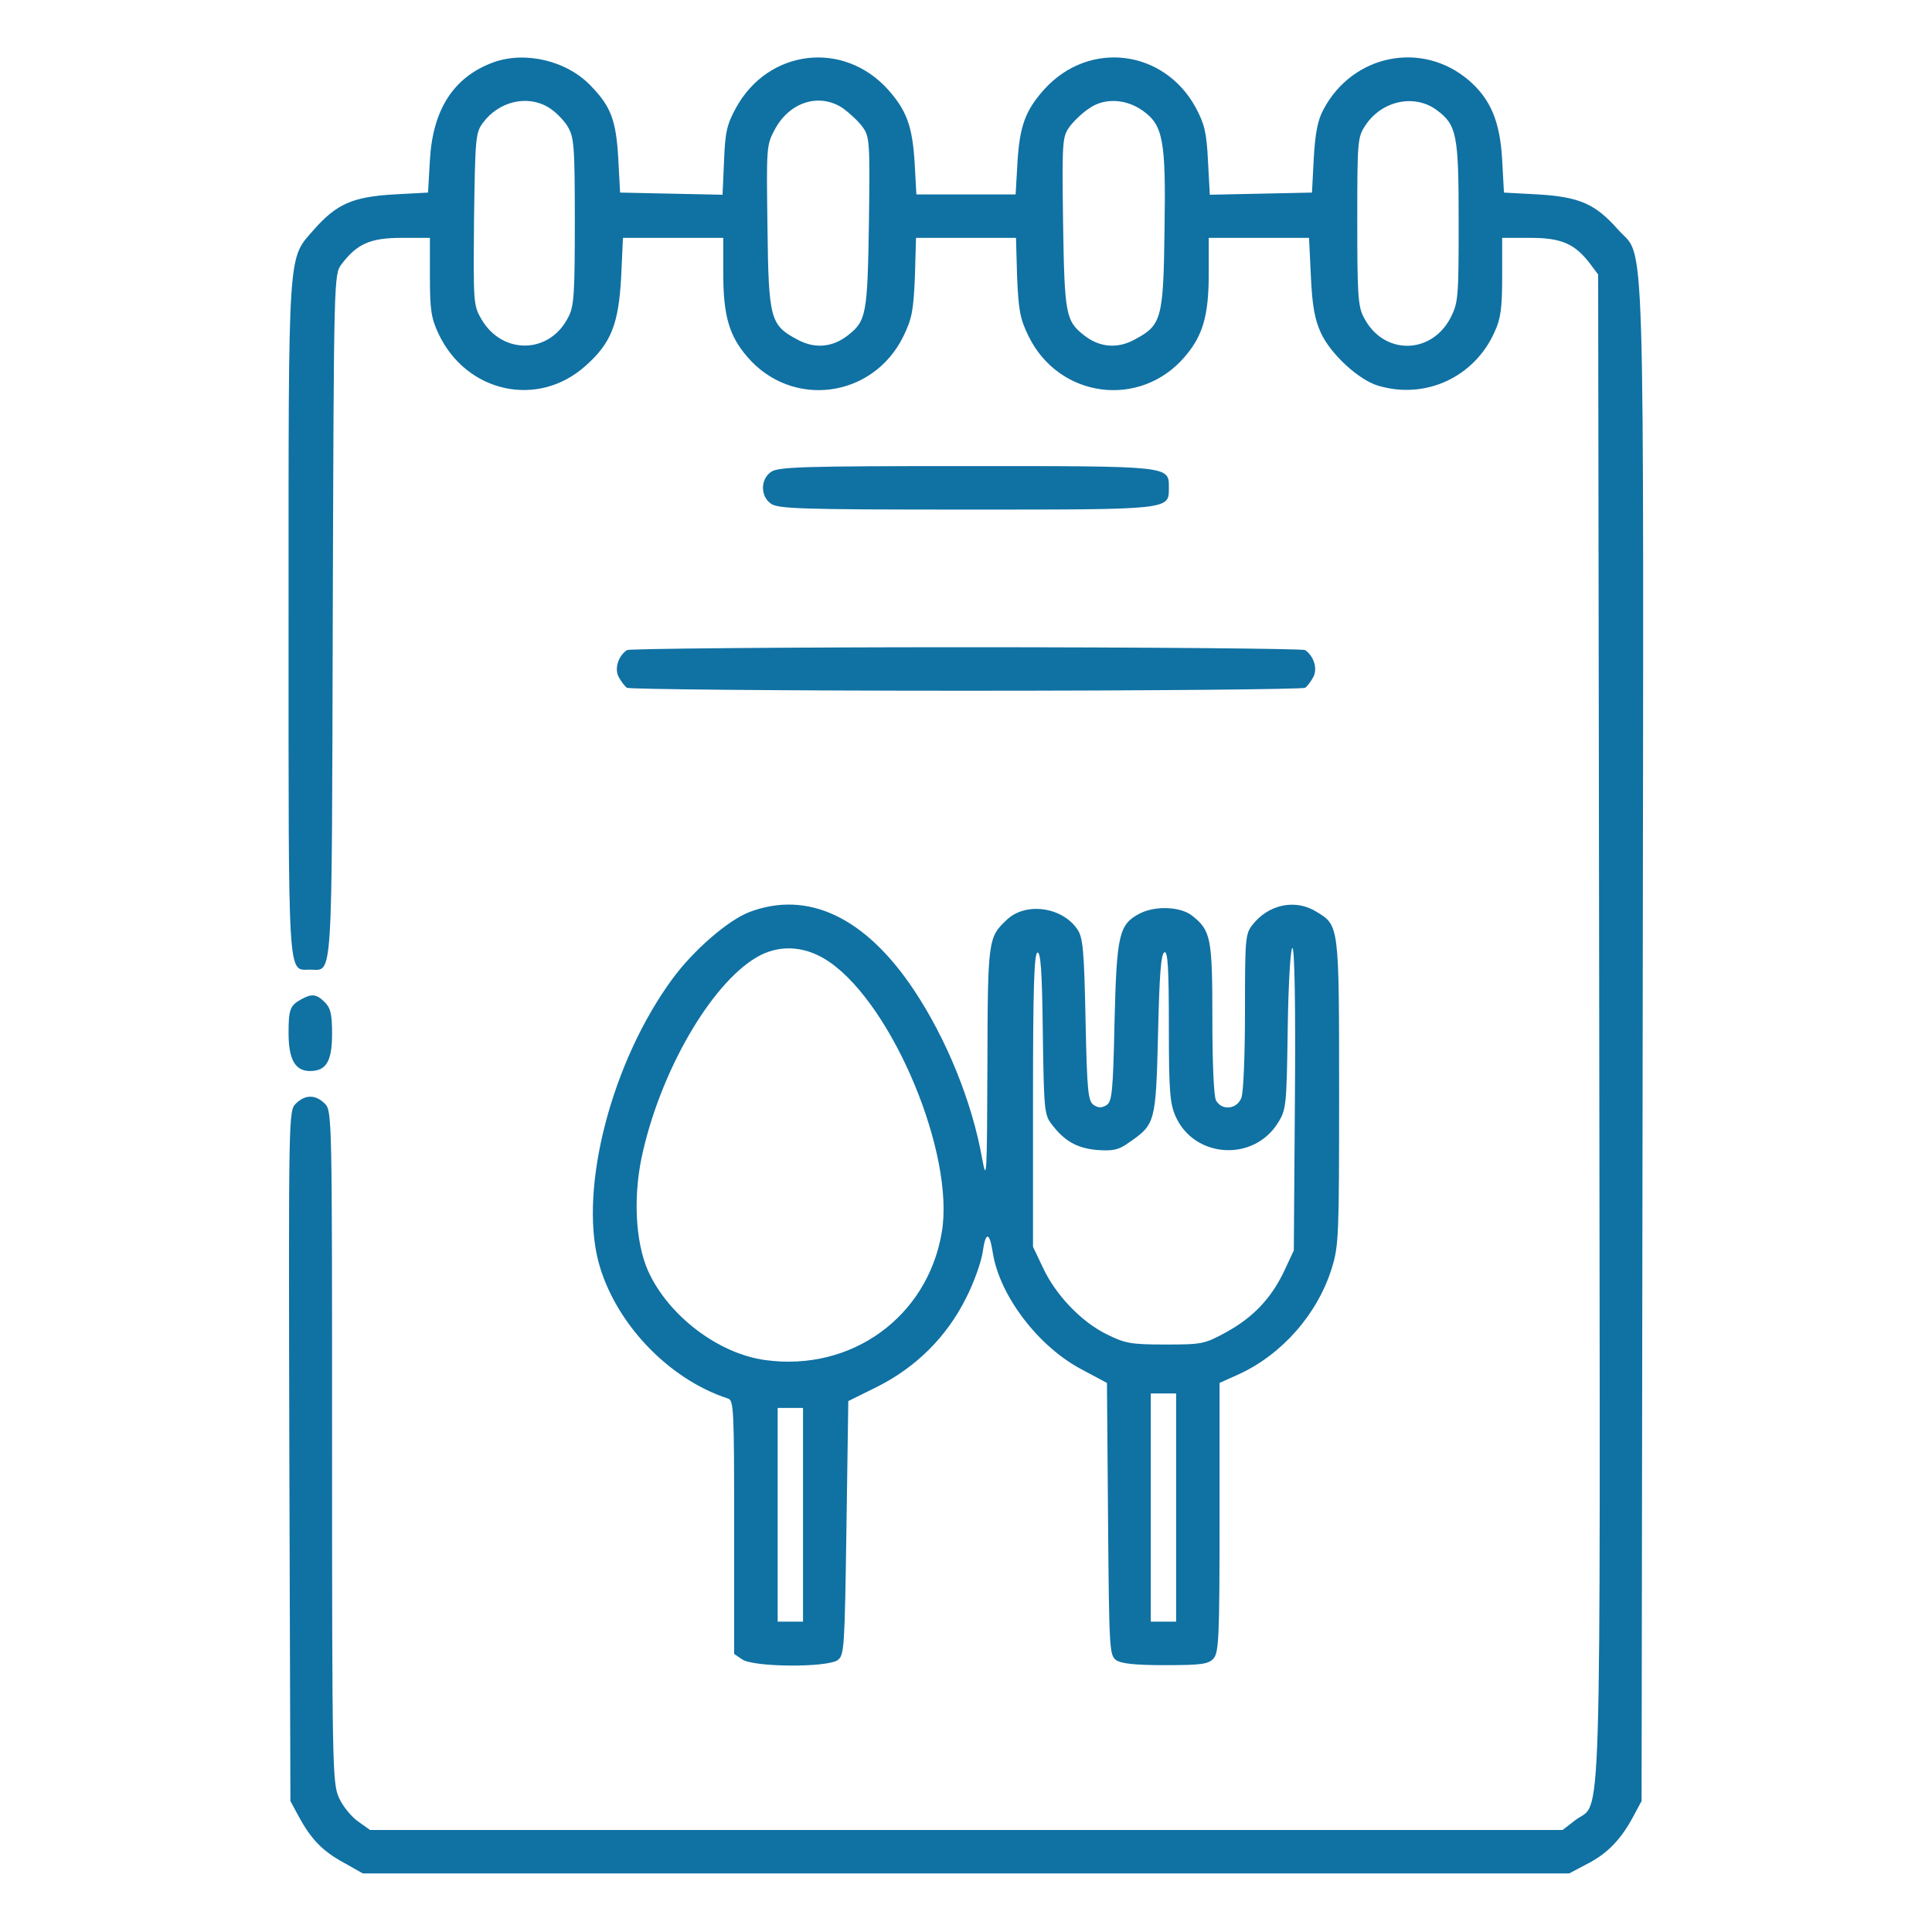 <svg width="25" height="25" viewBox="0 0 25 25" fill="none" xmlns="http://www.w3.org/2000/svg">
<g clip-path="url(#clip0_2_572)">
<path d="M6.378 0.809C5.872 0.997 5.6 1.414 5.563 2.07L5.539 2.492L5.094 2.516C4.564 2.548 4.358 2.638 4.067 2.966C3.72 3.364 3.734 3.134 3.734 8C3.734 12.772 3.72 12.547 4.011 12.547C4.311 12.547 4.292 12.828 4.306 7.967C4.32 3.57 4.32 3.552 4.419 3.42C4.616 3.158 4.789 3.078 5.192 3.078H5.563V3.58C5.563 4.016 5.581 4.119 5.675 4.32C6.036 5.084 6.964 5.286 7.578 4.733C7.911 4.438 8.005 4.189 8.038 3.58L8.061 3.078H8.708H9.359V3.538C9.359 4.081 9.434 4.344 9.669 4.616C10.245 5.291 11.295 5.155 11.689 4.353C11.802 4.123 11.82 4.016 11.839 3.58L11.853 3.078H12.5H13.147L13.161 3.58C13.18 4.016 13.198 4.123 13.311 4.353C13.705 5.155 14.755 5.291 15.331 4.616C15.566 4.344 15.641 4.081 15.641 3.538V3.078H16.292H16.939L16.963 3.58C16.981 3.969 17.014 4.138 17.094 4.311C17.22 4.583 17.581 4.916 17.834 4.991C18.444 5.173 19.077 4.883 19.339 4.297C19.419 4.128 19.438 3.987 19.438 3.58V3.078H19.808C20.211 3.078 20.384 3.158 20.581 3.42L20.68 3.552L20.694 13.287C20.708 24.134 20.731 23.286 20.384 23.553L20.22 23.68H12.505H4.789L4.63 23.567C4.545 23.506 4.433 23.37 4.386 23.262C4.302 23.08 4.297 22.859 4.297 18.72C4.297 14.436 4.297 14.375 4.203 14.281C4.081 14.159 3.945 14.164 3.828 14.281C3.734 14.375 3.734 14.412 3.744 18.842L3.758 23.305L3.861 23.497C4.02 23.792 4.17 23.952 4.447 24.102L4.695 24.242H12.5H20.305L20.544 24.116C20.806 23.98 20.98 23.797 21.139 23.497L21.242 23.305L21.256 13.484C21.27 2.525 21.294 3.378 20.933 2.966C20.642 2.638 20.436 2.548 19.906 2.516L19.461 2.492L19.438 2.07C19.41 1.569 19.288 1.283 19.006 1.039C18.402 0.523 17.506 0.702 17.127 1.414C17.052 1.55 17.019 1.719 17 2.047L16.977 2.492L16.316 2.506L15.655 2.52L15.631 2.08C15.613 1.709 15.585 1.602 15.472 1.391C15.059 0.636 14.089 0.519 13.513 1.156C13.269 1.428 13.194 1.63 13.166 2.103L13.142 2.516H12.5H11.858L11.835 2.103C11.806 1.63 11.731 1.428 11.488 1.156C10.911 0.519 9.941 0.636 9.524 1.395C9.406 1.611 9.383 1.709 9.369 2.084L9.35 2.52L8.684 2.506L8.024 2.492L8 2.047C7.972 1.559 7.906 1.381 7.653 1.119C7.344 0.786 6.795 0.655 6.378 0.809ZM7.1 1.391C7.184 1.442 7.292 1.55 7.344 1.634C7.428 1.775 7.438 1.873 7.438 2.867C7.438 3.8 7.428 3.969 7.353 4.105C7.114 4.583 6.5 4.597 6.228 4.128C6.125 3.95 6.125 3.913 6.134 2.834C6.149 1.798 6.153 1.719 6.247 1.592C6.453 1.311 6.824 1.222 7.1 1.391ZM10.906 1.4C10.991 1.461 11.108 1.569 11.159 1.639C11.253 1.77 11.258 1.817 11.244 2.881C11.225 4.067 11.211 4.152 10.972 4.339C10.775 4.494 10.545 4.517 10.32 4.395C9.969 4.208 9.945 4.138 9.931 2.938C9.917 1.911 9.917 1.878 10.025 1.677C10.217 1.316 10.606 1.198 10.906 1.4ZM14.788 1.433C15.05 1.62 15.088 1.812 15.069 2.966C15.055 4.133 15.031 4.208 14.68 4.395C14.455 4.517 14.225 4.494 14.028 4.339C13.789 4.152 13.775 4.067 13.756 2.881C13.742 1.817 13.747 1.77 13.841 1.639C13.892 1.569 14.009 1.456 14.098 1.4C14.291 1.264 14.572 1.278 14.788 1.433ZM18.589 1.423C18.852 1.616 18.875 1.742 18.875 2.867C18.875 3.847 18.87 3.913 18.772 4.109C18.519 4.597 17.895 4.597 17.647 4.105C17.572 3.969 17.563 3.8 17.563 2.862C17.563 1.812 17.567 1.775 17.67 1.62C17.881 1.302 18.303 1.212 18.589 1.423Z" fill="#1071A3"/>
<path d="M9.978 6.106C9.838 6.2 9.838 6.425 9.978 6.519C10.072 6.584 10.391 6.594 12.5 6.594C15.163 6.594 15.125 6.598 15.125 6.312C15.125 6.027 15.163 6.031 12.5 6.031C10.391 6.031 10.072 6.041 9.978 6.106Z" fill="#1071A3"/>
<path d="M8.113 8.412C8 8.488 7.949 8.652 8.005 8.759C8.038 8.82 8.085 8.881 8.113 8.9C8.141 8.919 10.114 8.938 12.5 8.938C14.886 8.938 16.86 8.919 16.888 8.9C16.916 8.881 16.963 8.82 16.995 8.759C17.052 8.652 17 8.488 16.888 8.412C16.86 8.394 14.886 8.375 12.5 8.375C10.114 8.375 8.141 8.394 8.113 8.412Z" fill="#1071A3"/>
<path d="M9.697 11.802C9.42 11.909 8.975 12.294 8.703 12.664C7.92 13.728 7.494 15.355 7.742 16.32C7.949 17.108 8.642 17.844 9.42 18.097C9.495 18.12 9.5 18.242 9.5 19.761V21.402L9.603 21.472C9.749 21.575 10.705 21.58 10.841 21.481C10.925 21.416 10.93 21.327 10.953 19.77L10.977 18.13L11.356 17.942C11.858 17.689 12.252 17.295 12.5 16.798C12.603 16.597 12.697 16.33 12.716 16.203C12.753 15.931 12.805 15.936 12.847 16.212C12.936 16.77 13.438 17.427 14 17.722L14.324 17.895L14.338 19.653C14.352 21.336 14.356 21.416 14.441 21.481C14.511 21.528 14.684 21.547 15.078 21.547C15.552 21.547 15.636 21.533 15.702 21.462C15.772 21.383 15.781 21.191 15.781 19.634V17.895L16.03 17.783C16.592 17.525 17.052 17 17.235 16.405C17.324 16.119 17.328 15.969 17.328 14.131C17.328 11.961 17.328 11.975 17.033 11.797C16.761 11.628 16.414 11.703 16.208 11.966C16.114 12.083 16.11 12.148 16.11 13.091C16.11 13.639 16.091 14.141 16.063 14.206C16.006 14.356 15.809 14.375 15.735 14.239C15.706 14.183 15.688 13.756 15.688 13.18C15.688 12.134 15.669 12.041 15.425 11.848C15.275 11.731 14.952 11.717 14.75 11.82C14.478 11.961 14.45 12.092 14.422 13.222C14.403 14.131 14.389 14.253 14.319 14.3C14.258 14.338 14.211 14.338 14.155 14.3C14.08 14.253 14.066 14.131 14.047 13.198C14.028 12.289 14.014 12.13 13.939 12.022C13.742 11.736 13.274 11.67 13.03 11.9C12.786 12.13 12.781 12.148 12.777 13.798C12.772 15.205 12.767 15.308 12.711 15.003C12.58 14.258 12.247 13.442 11.825 12.809C11.197 11.867 10.452 11.516 9.697 11.802ZM10.733 12.448C11.558 13.016 12.36 14.942 12.186 15.95C11.999 17.042 11.019 17.75 9.908 17.6C9.299 17.52 8.652 17.028 8.389 16.452C8.216 16.067 8.188 15.444 8.324 14.881C8.586 13.766 9.256 12.659 9.842 12.359C10.124 12.219 10.442 12.247 10.733 12.448ZM16.756 14.22L16.742 16.18L16.62 16.442C16.452 16.798 16.217 17.047 15.866 17.239C15.585 17.394 15.547 17.398 15.078 17.398C14.638 17.398 14.558 17.384 14.324 17.267C13.995 17.108 13.658 16.756 13.494 16.4L13.367 16.133V14.239C13.367 12.809 13.381 12.341 13.424 12.327C13.466 12.312 13.485 12.57 13.494 13.363C13.508 14.342 13.513 14.427 13.606 14.544C13.771 14.764 13.934 14.858 14.197 14.881C14.403 14.895 14.474 14.881 14.605 14.787C14.952 14.548 14.956 14.53 14.985 13.381C15.003 12.608 15.022 12.341 15.069 12.322C15.111 12.308 15.125 12.523 15.125 13.283C15.125 14.131 15.139 14.281 15.214 14.45C15.458 14.989 16.222 15.036 16.536 14.53C16.644 14.361 16.649 14.309 16.663 13.306C16.672 12.706 16.7 12.266 16.724 12.266C16.752 12.266 16.766 13.03 16.756 14.22ZM15.219 19.508V20.984H15.055H14.891V19.508V18.031H15.055H15.219V19.508ZM10.391 19.602V20.984H10.227H10.063V19.602V18.219H10.227H10.391V19.602Z" fill="#1071A3"/>
<path d="M3.898 12.931C3.753 13.011 3.734 13.062 3.734 13.367C3.734 13.709 3.819 13.859 4.011 13.859C4.222 13.859 4.297 13.733 4.297 13.377C4.297 13.123 4.278 13.044 4.203 12.969C4.095 12.861 4.034 12.856 3.898 12.931Z" fill="#1071A3"/>
</g>
<defs>
<clipPath id="clip0_2_572">
<rect width="24" height="24" fill="white" transform="translate(0.5 0.5)"/>
</clipPath>
</defs>
</svg>
